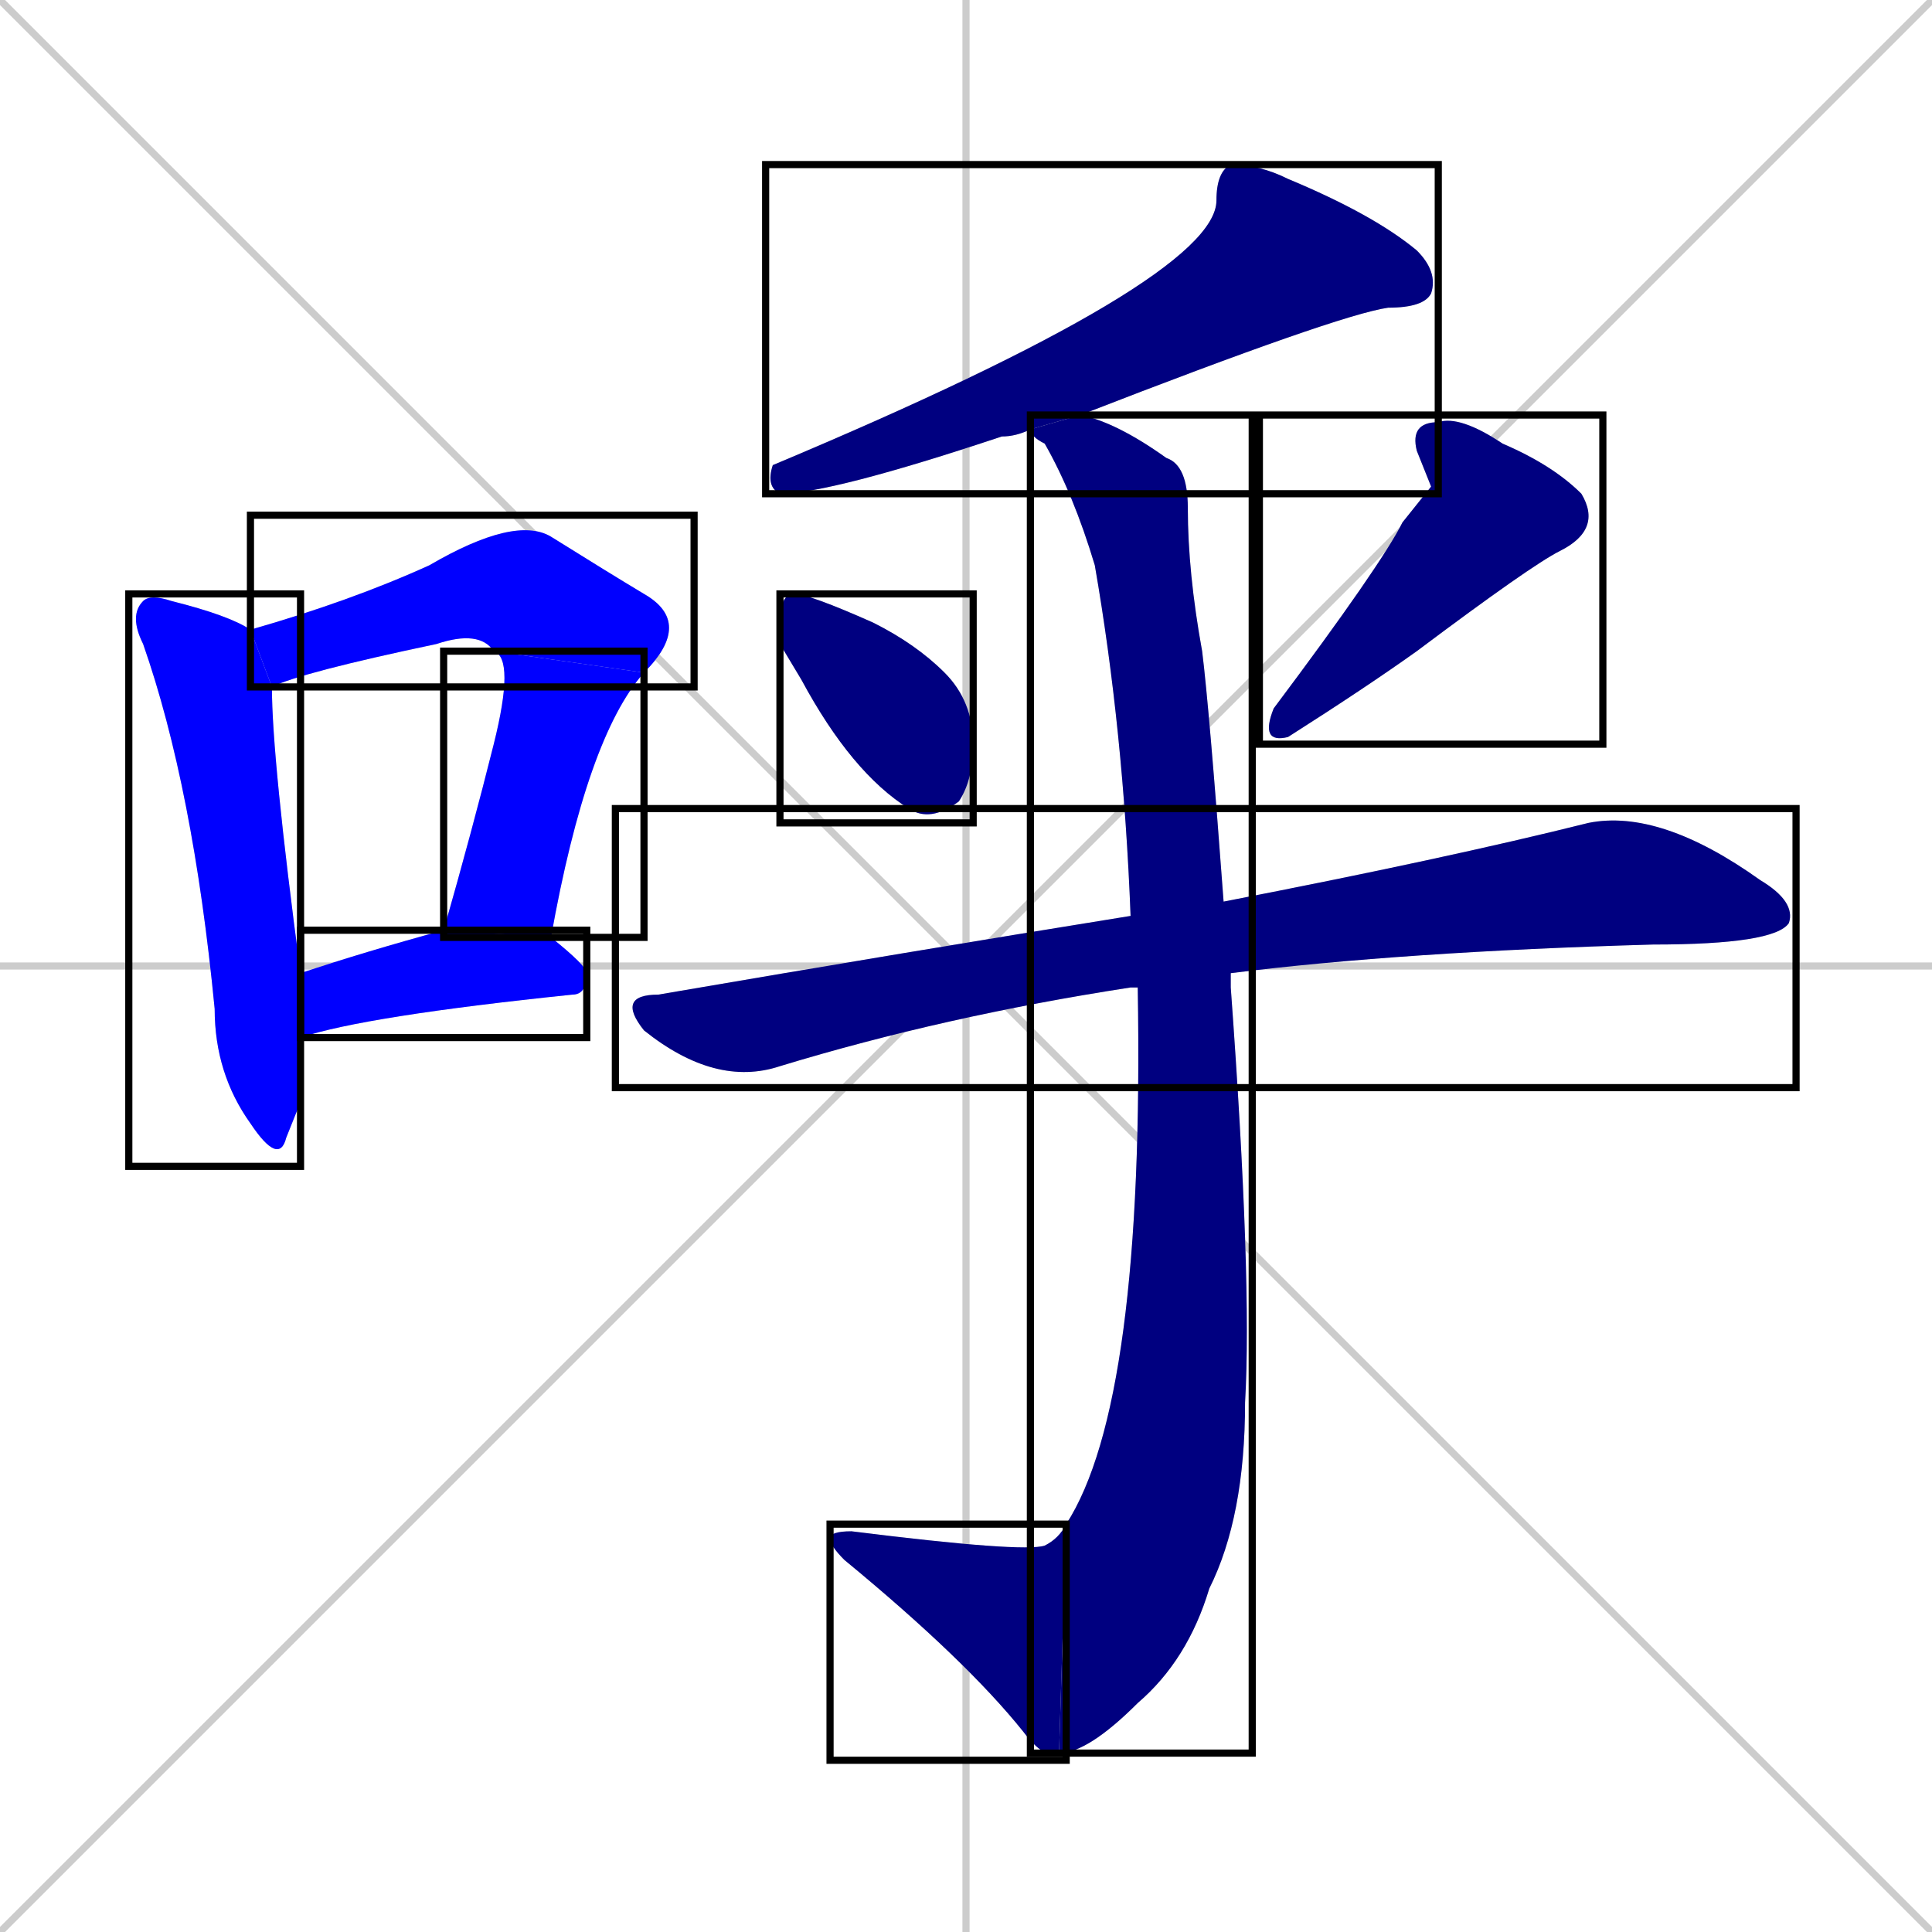 <svg xmlns="http://www.w3.org/2000/svg" xmlns:xlink="http://www.w3.org/1999/xlink" width="270" height="270"><defs><clipPath id="clip-mask-1"><use xlink:href="#rect-1" /></clipPath><clipPath id="clip-mask-2"><use xlink:href="#rect-2" /></clipPath><clipPath id="clip-mask-3"><use xlink:href="#rect-3" /></clipPath><clipPath id="clip-mask-4"><use xlink:href="#rect-4" /></clipPath><clipPath id="clip-mask-5"><use xlink:href="#rect-5" /></clipPath><clipPath id="clip-mask-6"><use xlink:href="#rect-6" /></clipPath><clipPath id="clip-mask-7"><use xlink:href="#rect-7" /></clipPath><clipPath id="clip-mask-8"><use xlink:href="#rect-8" /></clipPath><clipPath id="clip-mask-9"><use xlink:href="#rect-9" /></clipPath><clipPath id="clip-mask-10"><use xlink:href="#rect-10" /></clipPath></defs><path d="M 0 0 L 270 270 M 270 0 L 0 270 M 135 0 L 135 270 M 0 135 L 270 135" stroke="#CCCCCC" /><path d="M 42 154 L 40 159 Q 39 163 35 157 Q 30 150 30 141 Q 27 110 20 90 Q 18 86 20 84 Q 21 83 24 84 Q 32 86 35 88 L 38 96 Q 38 106 42 136 L 42 145" fill="#CCCCCC"/><path d="M 69 91 Q 67 88 61 90 Q 42 94 38 96 L 35 88 Q 49 84 60 79 Q 72 72 77 75 Q 85 80 90 83 Q 97 87 90 94" fill="#CCCCCC"/><path d="M 62 130 Q 66 116 69 104 Q 72 92 69 91 L 90 94 Q 82 103 77 131" fill="#CCCCCC"/><path d="M 42 136 Q 51 133 62 130 L 62 130 L 77 131 Q 82 135 82 136 Q 82 139 80 139 Q 51 142 42 145" fill="#CCCCCC"/><path d="M 144 60 Q 142 61 140 61 Q 116 69 109 69 Q 107 68 108 65 Q 170 39 170 28 Q 170 24 172 23 Q 176 23 180 25 Q 192 30 198 35 Q 201 38 200 41 Q 199 43 194 43 Q 187 44 151 58" fill="#CCCCCC"/><path d="M 109 90 L 109 87 Q 109 83 111 83 Q 113 83 122 87 Q 128 90 132 94 Q 136 98 136 104 Q 136 109 134 112 Q 130 115 127 113 Q 119 108 112 95" fill="#CCCCCC"/><path d="M 200 68 L 198 63 Q 197 59 201 59 Q 204 58 210 62 Q 217 65 221 69 Q 224 74 218 77 Q 214 79 198 91 Q 191 96 180 103 Q 176 104 178 99 Q 193 79 196 73" fill="#CCCCCC"/><path d="M 158 138 L 158 138 Q 132 142 109 149 Q 100 152 90 144 Q 86 139 92 139 Q 127 133 158 128 L 171 126 Q 202 120 222 115 Q 232 113 246 123 Q 251 126 250 129 Q 248 132 231 132 Q 196 133 172 136 L 159 138" fill="#CCCCCC"/><path d="M 158 128 Q 157 102 153 79 Q 150 69 146 62 Q 144 61 144 60 L 151 58 Q 156 59 163 64 Q 166 65 166 71 Q 166 80 168 91 Q 169 99 171 126 L 172 136 Q 172 137 172 138 Q 175 179 174 196 Q 174 212 169 222 Q 166 232 159 238 Q 152 245 148 245 L 149 213 Q 160 196 159 138" fill="#CCCCCC"/><path d="M 148 245 Q 146 246 143 242 Q 135 232 118 218 Q 116 216 116 215 Q 116 214 119 214 Q 143 217 146 216 Q 148 215 149 213" fill="#CCCCCC"/><path d="M 42 154 L 40 159 Q 39 163 35 157 Q 30 150 30 141 Q 27 110 20 90 Q 18 86 20 84 Q 21 83 24 84 Q 32 86 35 88 L 38 96 Q 38 106 42 136 L 42 145" fill="#0000ff" clip-path="url(#clip-mask-1)" /><path d="M 69 91 Q 67 88 61 90 Q 42 94 38 96 L 35 88 Q 49 84 60 79 Q 72 72 77 75 Q 85 80 90 83 Q 97 87 90 94" fill="#0000ff" clip-path="url(#clip-mask-2)" /><path d="M 62 130 Q 66 116 69 104 Q 72 92 69 91 L 90 94 Q 82 103 77 131" fill="#0000ff" clip-path="url(#clip-mask-3)" /><path d="M 42 136 Q 51 133 62 130 L 62 130 L 77 131 Q 82 135 82 136 Q 82 139 80 139 Q 51 142 42 145" fill="#0000ff" clip-path="url(#clip-mask-4)" /><path d="M 144 60 Q 142 61 140 61 Q 116 69 109 69 Q 107 68 108 65 Q 170 39 170 28 Q 170 24 172 23 Q 176 23 180 25 Q 192 30 198 35 Q 201 38 200 41 Q 199 43 194 43 Q 187 44 151 58" fill="#000080" clip-path="url(#clip-mask-5)" /><path d="M 109 90 L 109 87 Q 109 83 111 83 Q 113 83 122 87 Q 128 90 132 94 Q 136 98 136 104 Q 136 109 134 112 Q 130 115 127 113 Q 119 108 112 95" fill="#000080" clip-path="url(#clip-mask-6)" /><path d="M 200 68 L 198 63 Q 197 59 201 59 Q 204 58 210 62 Q 217 65 221 69 Q 224 74 218 77 Q 214 79 198 91 Q 191 96 180 103 Q 176 104 178 99 Q 193 79 196 73" fill="#000080" clip-path="url(#clip-mask-7)" /><path d="M 158 138 L 158 138 Q 132 142 109 149 Q 100 152 90 144 Q 86 139 92 139 Q 127 133 158 128 L 171 126 Q 202 120 222 115 Q 232 113 246 123 Q 251 126 250 129 Q 248 132 231 132 Q 196 133 172 136 L 159 138" fill="#000080" clip-path="url(#clip-mask-8)" /><path d="M 158 128 Q 157 102 153 79 Q 150 69 146 62 Q 144 61 144 60 L 151 58 Q 156 59 163 64 Q 166 65 166 71 Q 166 80 168 91 Q 169 99 171 126 L 172 136 Q 172 137 172 138 Q 175 179 174 196 Q 174 212 169 222 Q 166 232 159 238 Q 152 245 148 245 L 149 213 Q 160 196 159 138" fill="#000080" clip-path="url(#clip-mask-9)" /><path d="M 148 245 Q 146 246 143 242 Q 135 232 118 218 Q 116 216 116 215 Q 116 214 119 214 Q 143 217 146 216 Q 148 215 149 213" fill="#000080" clip-path="url(#clip-mask-10)" /><rect x="18" y="83" width="24" height="80" id="rect-1" fill="transparent" stroke="#000000"><animate attributeName="y" from="3" to="83" dur="0.296" begin="0; animate10.end + 1s" id="animate1" fill="freeze"/></rect><rect x="35" y="72" width="62" height="24" id="rect-2" fill="transparent" stroke="#000000"><set attributeName="x" to="-27" begin="0; animate10.end + 1s" /><animate attributeName="x" from="-27" to="35" dur="0.230" begin="animate1.end + 0.5" id="animate2" fill="freeze"/></rect><rect x="62" y="91" width="28" height="40" id="rect-3" fill="transparent" stroke="#000000"><set attributeName="y" to="51" begin="0; animate10.end + 1s" /><animate attributeName="y" from="51" to="91" dur="0.148" begin="animate2.end" id="animate3" fill="freeze"/></rect><rect x="42" y="130" width="40" height="15" id="rect-4" fill="transparent" stroke="#000000"><set attributeName="x" to="2" begin="0; animate10.end + 1s" /><animate attributeName="x" from="2" to="42" dur="0.148" begin="animate3.end + 0.5" id="animate4" fill="freeze"/></rect><rect x="107" y="23" width="94" height="46" id="rect-5" fill="transparent" stroke="#000000"><set attributeName="x" to="201" begin="0; animate10.end + 1s" /><animate attributeName="x" from="201" to="107" dur="0.348" begin="animate4.end + 0.5" id="animate5" fill="freeze"/></rect><rect x="109" y="83" width="27" height="32" id="rect-6" fill="transparent" stroke="#000000"><set attributeName="y" to="51" begin="0; animate10.end + 1s" /><animate attributeName="y" from="51" to="83" dur="0.119" begin="animate5.end + 0.5" id="animate6" fill="freeze"/></rect><rect x="176" y="58" width="48" height="46" id="rect-7" fill="transparent" stroke="#000000"><set attributeName="y" to="12" begin="0; animate10.end + 1s" /><animate attributeName="y" from="12" to="58" dur="0.170" begin="animate6.end + 0.5" id="animate7" fill="freeze"/></rect><rect x="86" y="113" width="165" height="39" id="rect-8" fill="transparent" stroke="#000000"><set attributeName="x" to="-79" begin="0; animate10.end + 1s" /><animate attributeName="x" from="-79" to="86" dur="0.611" begin="animate7.end + 0.5" id="animate8" fill="freeze"/></rect><rect x="144" y="58" width="31" height="187" id="rect-9" fill="transparent" stroke="#000000"><set attributeName="y" to="-129" begin="0; animate10.end + 1s" /><animate attributeName="y" from="-129" to="58" dur="0.693" begin="animate8.end + 0.5" id="animate9" fill="freeze"/></rect><rect x="116" y="213" width="33" height="33" id="rect-10" fill="transparent" stroke="#000000"><set attributeName="x" to="149" begin="0; animate10.end + 1s" /><animate attributeName="x" from="149" to="116" dur="0.122" begin="animate9.end" id="animate10" fill="freeze"/></rect></svg>